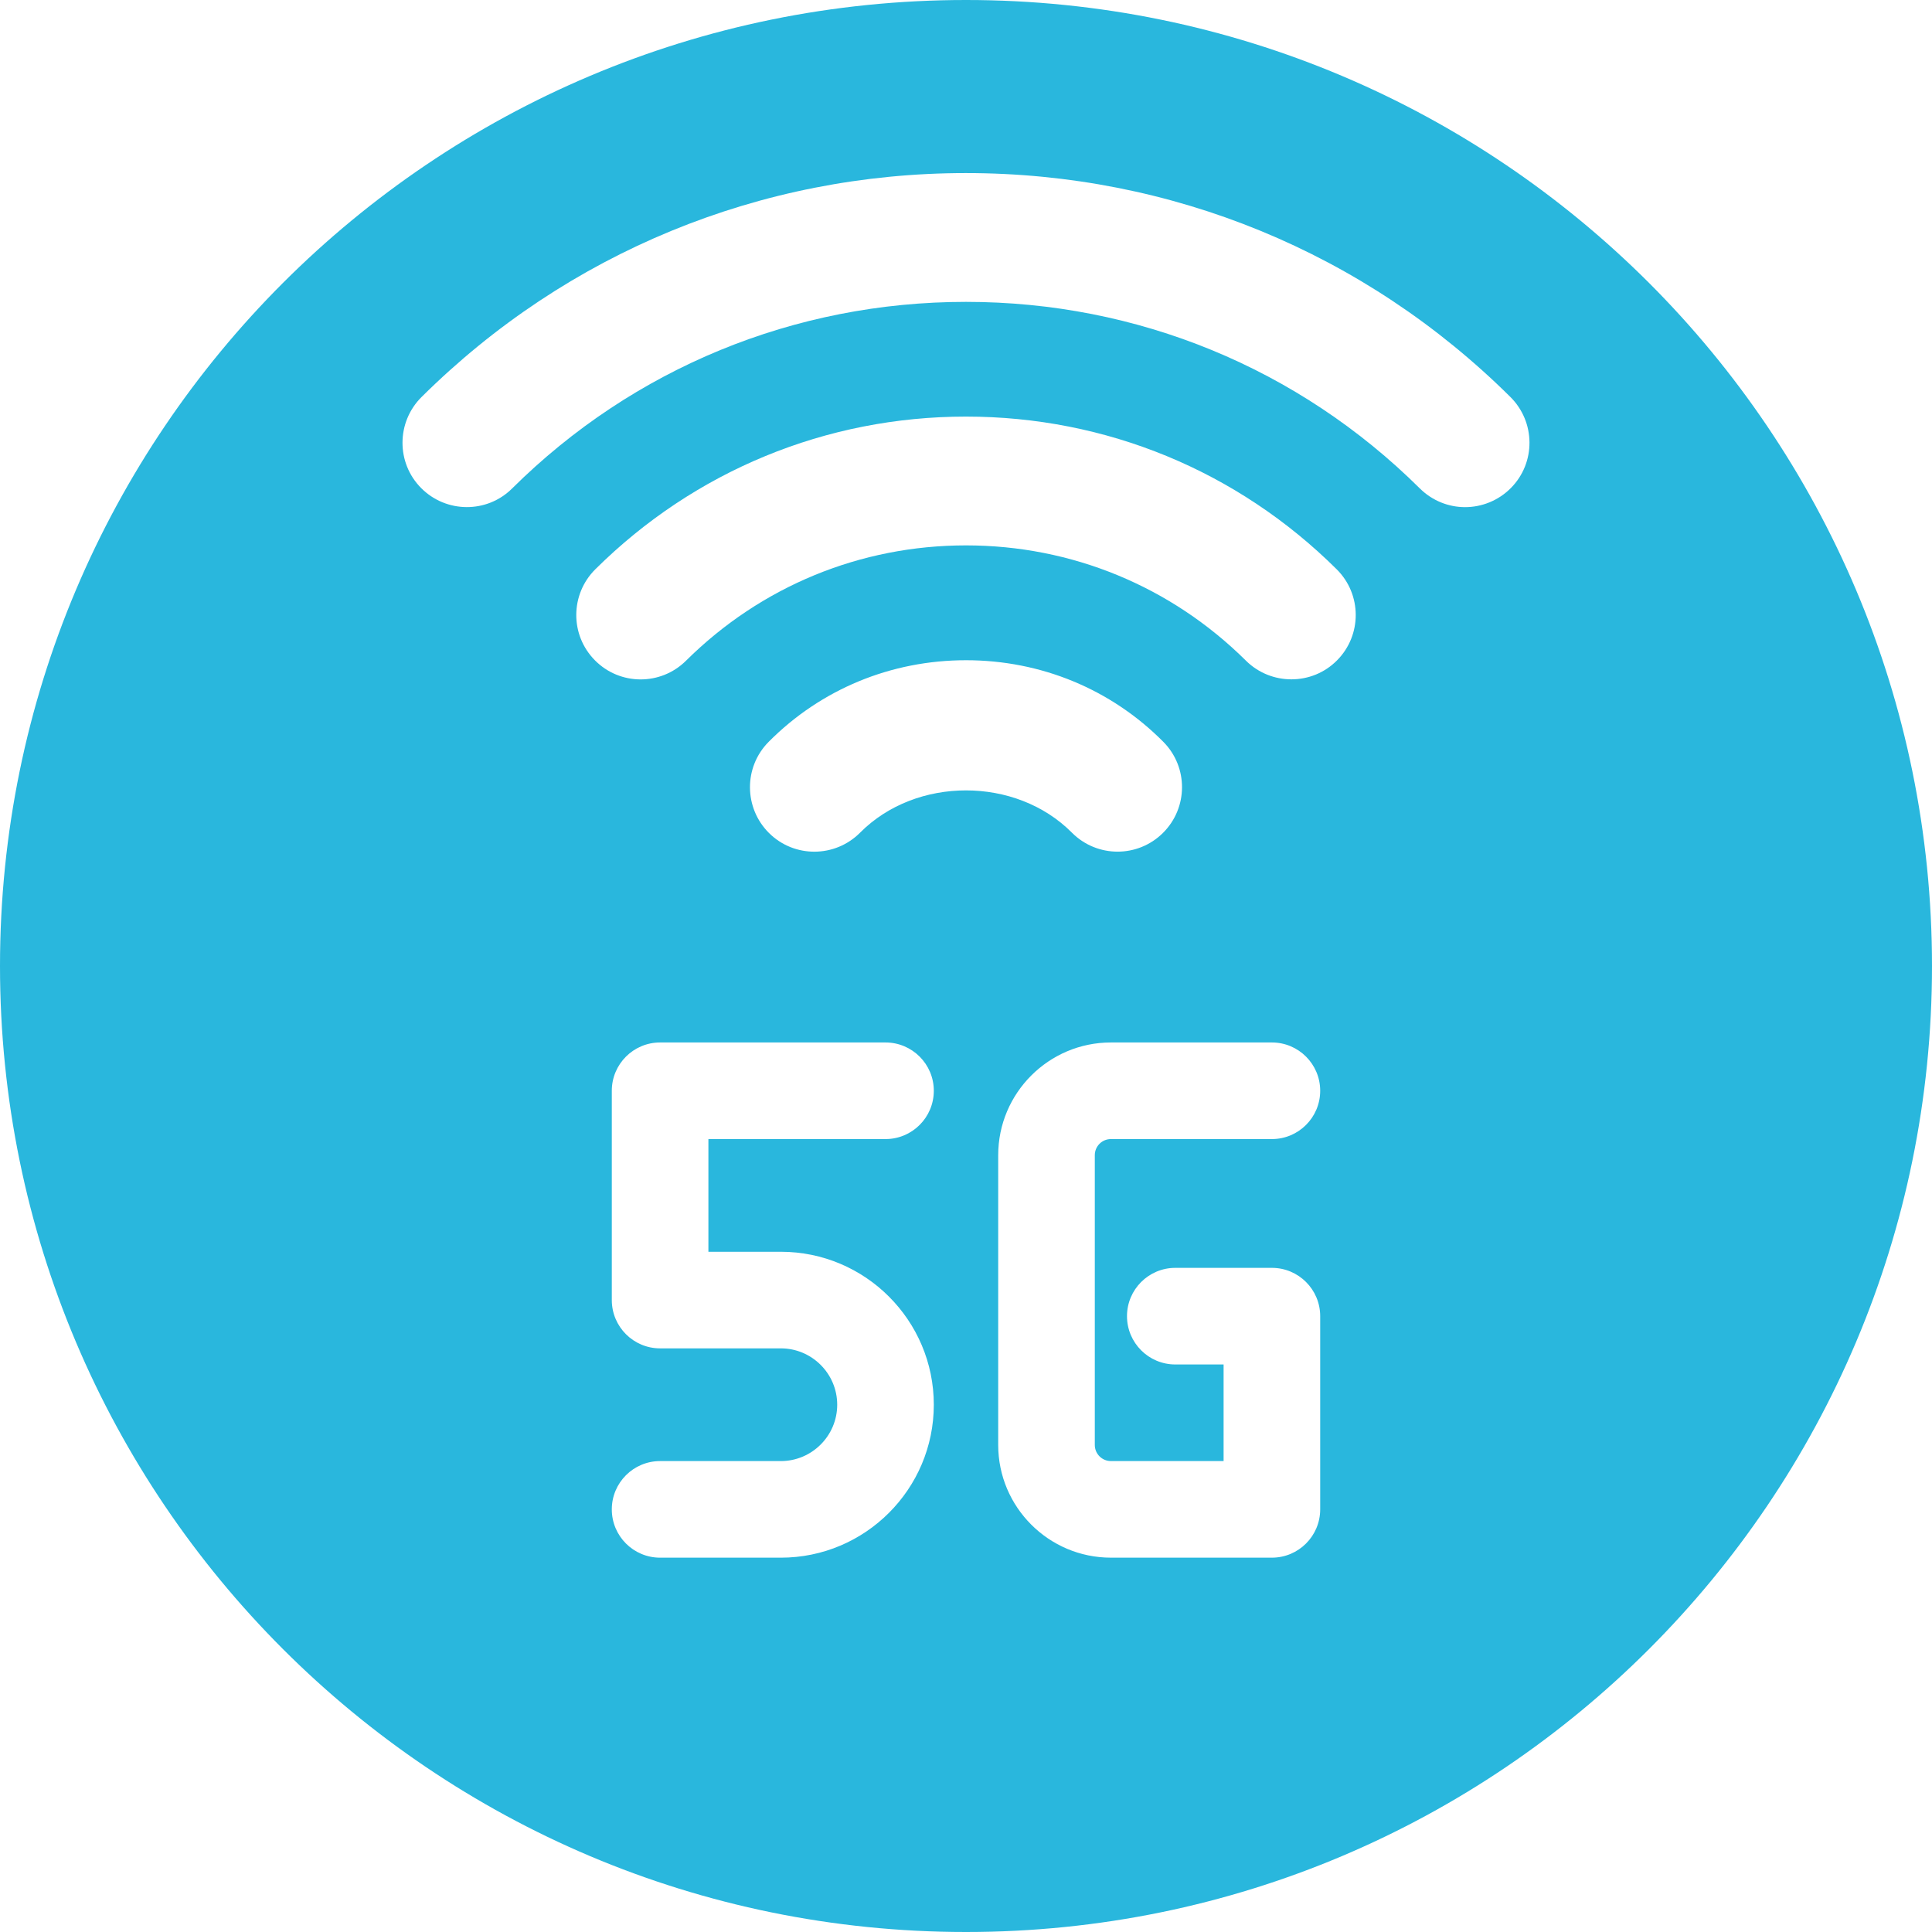 <svg xmlns="http://www.w3.org/2000/svg" x="0px" y="0px"
width="24" height="24"
viewBox="0 0 172 172"
style=" fill:#000000;"><g fill="none" fill-rule="nonzero" stroke="none" stroke-width="0" stroke-linecap="butt" stroke-linejoin="miter" stroke-miterlimit="10" stroke-dasharray="" stroke-dashoffset="0" font-family="none" font-weight="none" font-size="none" text-anchor="none" style="mix-blend-mode: normal"><path d="M0,172v-172h172v172z" fill="#fff"></path><path d="M86,172c-47.496,0 -86,-38.504 -86,-86v0c0,-47.496 38.504,-86 86,-86v0c47.496,0 86,38.504 86,86v0c0,47.496 -38.504,86 -86,86z" fill="#29b7dd"></path><path d="" fill="none"></path><g fill="#000000"><path d="M86,15.408c-18.295,0 -35.507,7.078 -48.465,19.932c-2.247,2.225 -2.275,5.86 -0.045,8.107c2.23,2.247 5.866,2.27 8.107,0.034c10.796,-10.704 25.151,-16.607 40.402,-16.607c15.251,0 29.606,5.897 40.402,16.607c1.118,1.107 2.575,1.668 4.031,1.668c1.473,0 2.958,-0.573 4.076,-1.702c2.23,-2.247 2.203,-5.877 -0.045,-8.107c-12.957,-12.854 -30.17,-19.932 -48.465,-19.932zM86,37.087c-12.447,0 -24.171,4.834 -33,13.594c-2.247,2.236 -2.264,5.86 -0.034,8.107c2.23,2.253 5.86,2.264 8.107,0.034c6.674,-6.622 15.524,-10.268 24.927,-10.268c9.403,0 18.253,3.646 24.927,10.268c1.118,1.107 2.58,1.657 4.042,1.657c1.479,0 2.947,-0.561 4.065,-1.691c2.23,-2.247 2.214,-5.877 -0.034,-8.107c-8.829,-8.766 -20.553,-13.594 -33,-13.594zM86,58.778c-6.674,0 -12.914,2.578 -17.57,7.267c-2.23,2.247 -2.214,5.882 0.034,8.118c2.247,2.23 5.877,2.208 8.107,-0.034c4.982,-5.017 13.875,-5.017 18.857,0c1.118,1.124 2.591,1.691 4.065,1.691c1.462,0 2.924,-0.556 4.042,-1.668c2.247,-2.23 2.264,-5.86 0.034,-8.107c-4.655,-4.69 -10.896,-7.267 -17.57,-7.267zM58.767,92.808c-2.374,0 -4.3,1.926 -4.3,4.3v18.633c0,2.374 1.926,4.3 4.3,4.3h10.75c2.763,0 5.017,2.253 5.017,5.017c0,2.763 -2.253,5.017 -5.017,5.017h-10.75c-2.374,0 -4.3,1.926 -4.3,4.3c0,2.374 1.926,4.3 4.3,4.3h10.75c7.511,0 13.617,-6.106 13.617,-13.617c0,-7.511 -6.106,-13.617 -13.617,-13.617h-6.45v-10.033h15.767c2.374,0 4.3,-1.926 4.3,-4.3c0,-2.374 -1.926,-4.3 -4.3,-4.3zM98.9,92.808c-5.533,0 -10.033,4.501 -10.033,10.033v25.8c0,5.533 4.501,10.033 10.033,10.033h14.333c2.374,0 4.3,-1.926 4.3,-4.3v-17.2c0,-2.374 -1.926,-4.3 -4.3,-4.3h-8.6c-2.374,0 -4.3,1.926 -4.3,4.3c0,2.374 1.926,4.3 4.3,4.3h4.3v8.6h-10.033c-0.791,0 -1.433,-0.642 -1.433,-1.433v-25.8c0,-0.791 0.642,-1.433 1.433,-1.433h14.333c2.374,0 4.3,-1.926 4.3,-4.3c0,-2.374 -1.926,-4.3 -4.3,-4.3z" fill="#fff"></path></g></g></svg>